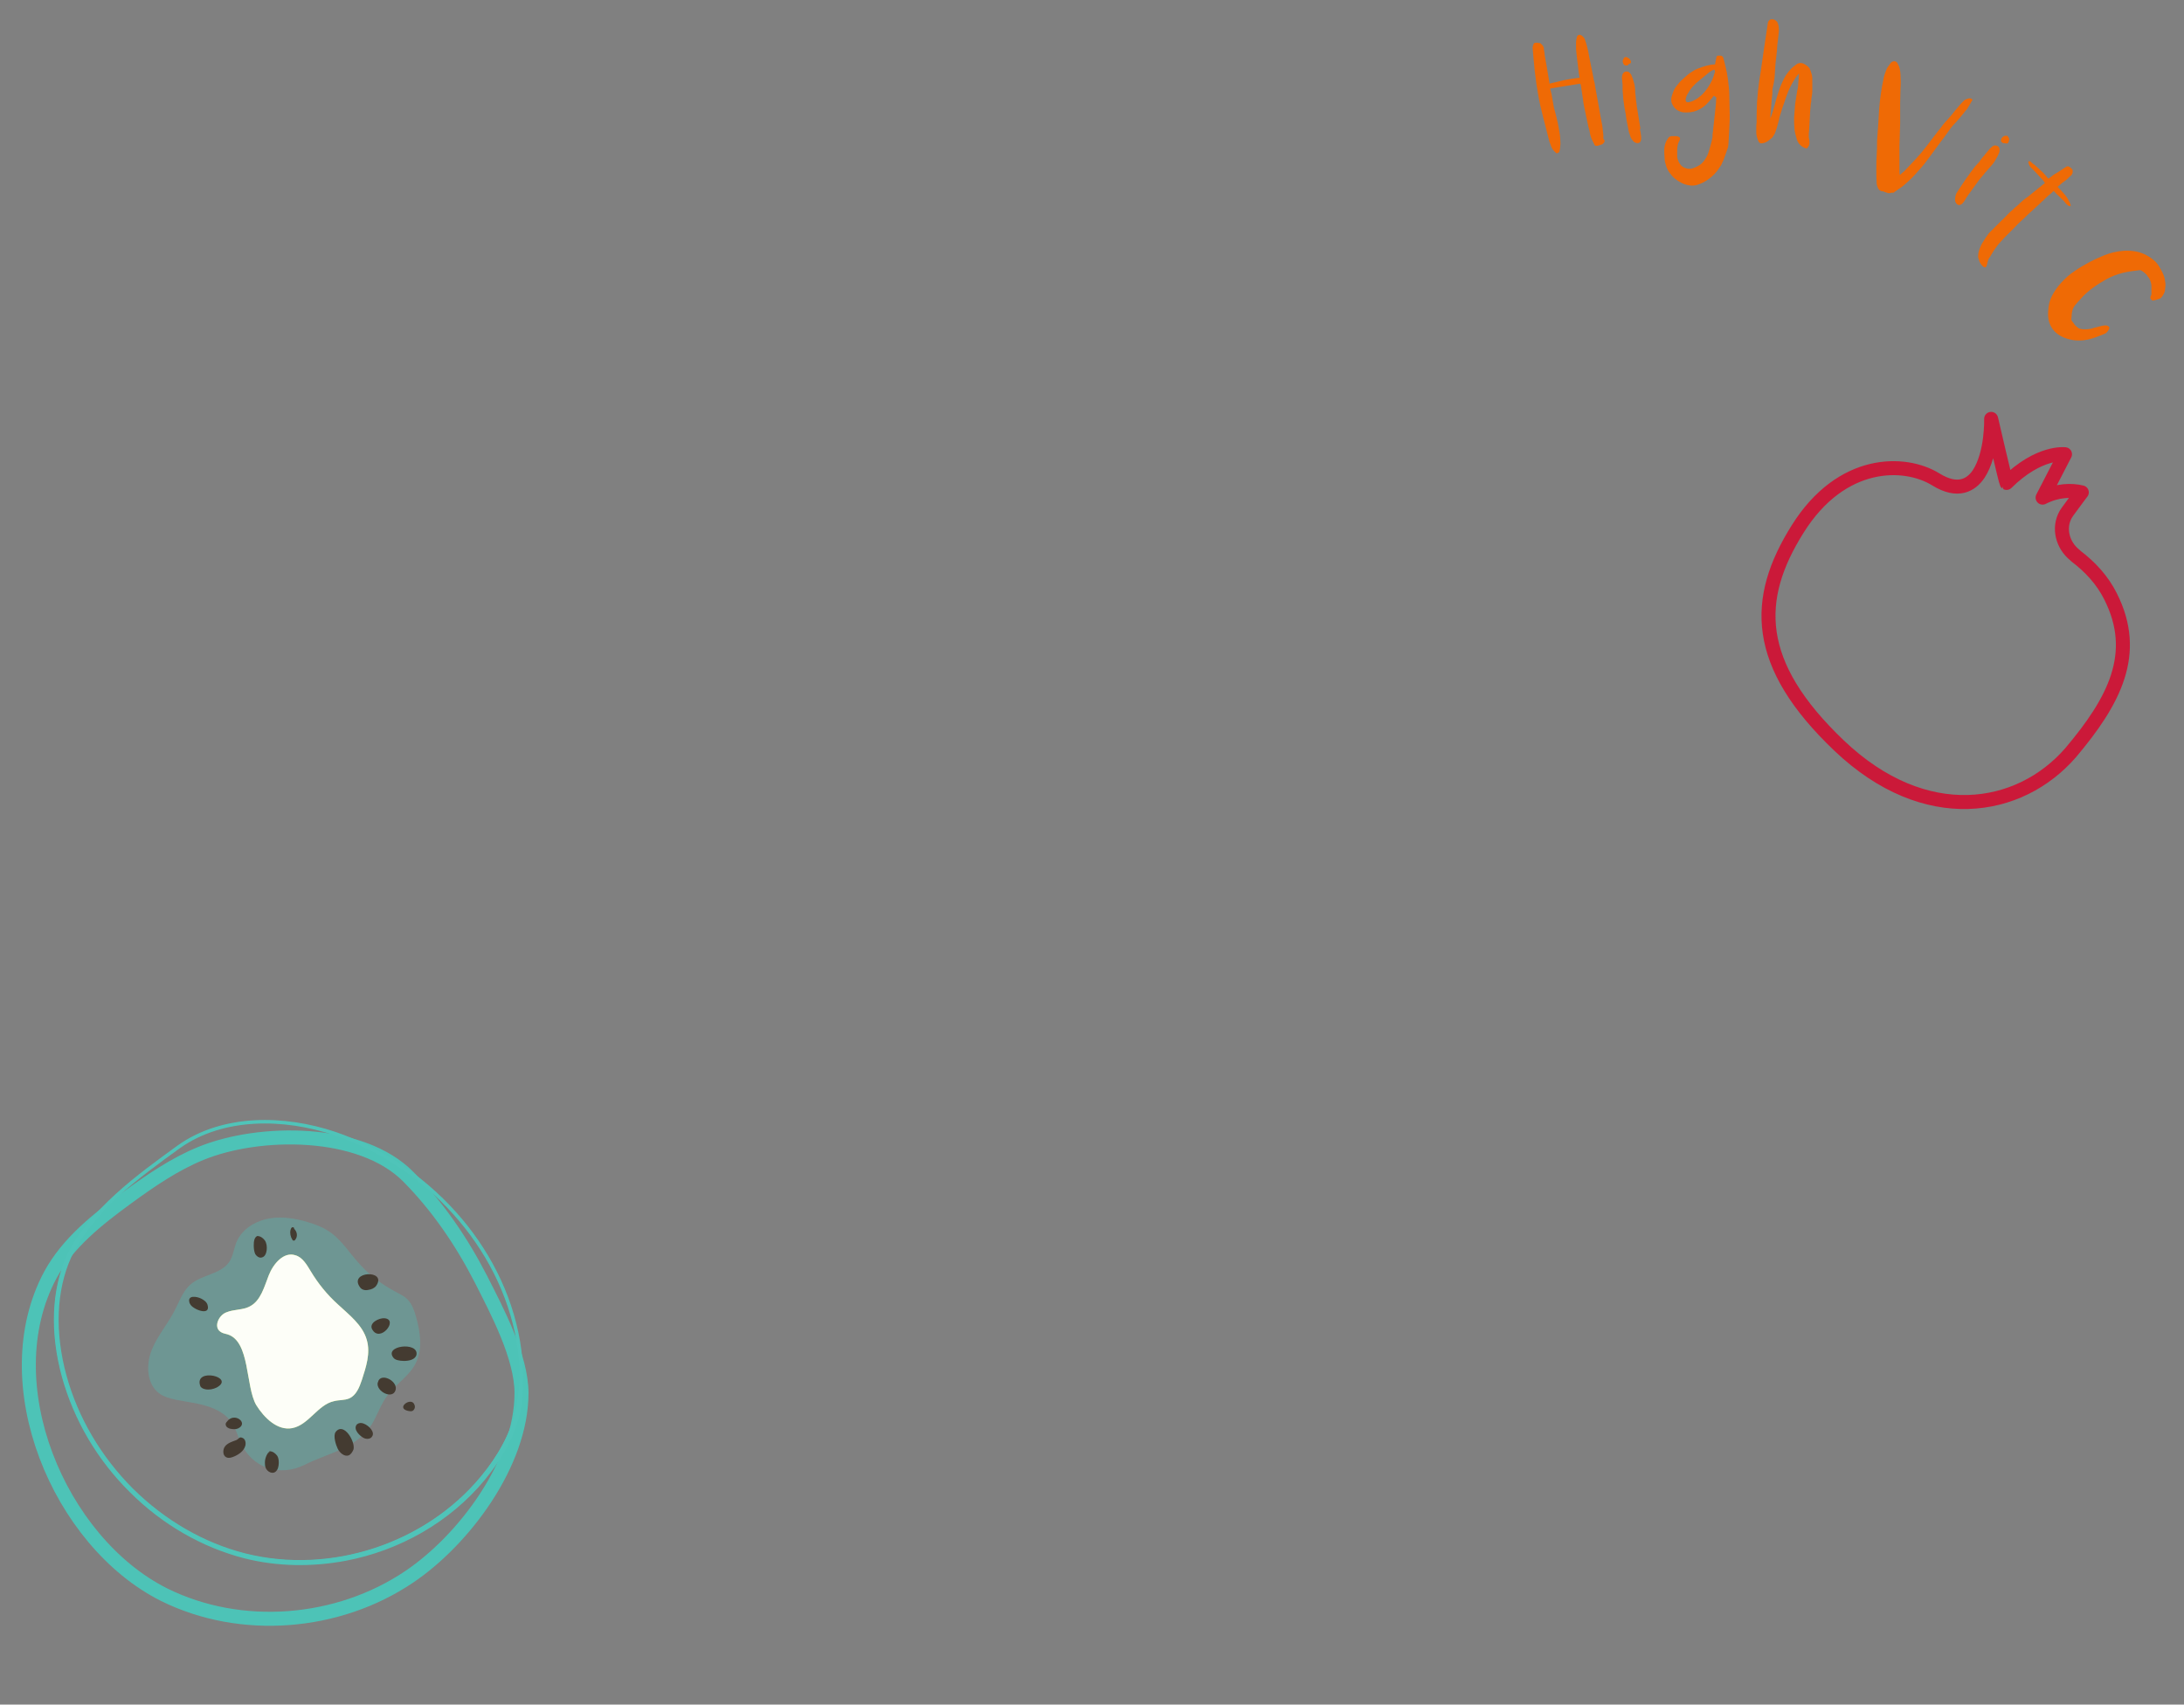 <?xml version="1.0" encoding="utf-8"?>
<!-- Generator: Adobe Illustrator 25.3.1, SVG Export Plug-In . SVG Version: 6.00 Build 0)  -->
<svg version="1.1" id="Layer_1" xmlns="http://www.w3.org/2000/svg" xmlns:xlink="http://www.w3.org/1999/xlink" x="0px" y="0px"
	 viewBox="0 0 624 487.1" style="enable-background:new 0 0 624 487.1;" xml:space="preserve">
<rect x="0" y="0" width="624" height="487.1" fill="#808080" stroke="none"/>
<style type="text/css">
	.st0{fill:none;stroke:#4DC3B7;stroke-width:4;stroke-miterlimit:10;}
	.st1{fill:none;stroke:#4FC4B9;stroke-miterlimit:10;}
	.st2{opacity:0.34;fill:#4FC4B9;}
	.st3{fill:#C3DC58;}
	.st4{fill:#443B31;}
	.st5{fill:#4FC4B9;}
	.st6{opacity:0.96;fill:#FFFFFF;}
	.st7{fill:none;stroke:#CB1939;stroke-width:4;stroke-linecap:round;stroke-linejoin:round;stroke-miterlimit:10;}
	.st8{fill:#EF6A05;}
</style>
<g>
	<path class="st0" d="M14.4,364.3c5-9.2,13.5-15.9,22-22.1c6.6-4.8,13.4-9.5,21-12.6c16.6-6.8,45.7-7.1,59.3,6.7
		c8.4,8.5,15.2,18.5,20.7,29.2c4.6,9.1,11.6,22.2,11.6,32.6c0,20.1-16.5,42-32.1,52.5c-20.3,13.7-48,16-70,5.1
		C16.8,440.6-2.2,395.2,14.4,364.3z"/>
	<g>
		<path class="st1" d="M19.7,359c-4.8,10.5-4.5,23-1.4,34.2c6.8,24.7,27.2,45.2,51.6,51.3s51.8-2.7,67.9-22.2
			c4.6-5.6,8.4-12.1,10.1-19.3c1.5-6.4,1.3-13.1,0.2-19.6c-4.7-27.6-26.5-50.7-52.5-59.5c-14.3-4.8-31.8-5.2-44.5,3.8
			C39.8,335.9,25.7,346,19.7,359z"/>
	</g>
	<path class="st2" d="M68.6,411.9c-0.7-1.7-1.2-3.5-2.2-5.1c-1.6-2.6-4.4-4.1-7.3-5c-2.9-0.9-5.8-1.2-8.8-1.8
		c-1.7-0.4-3.5-0.8-4.9-1.9c-3.5-2.7-3.7-8.1-2.1-12.2c1.6-4.1,4.6-7.5,6.6-11.4c1.4-2.7,2.4-5.7,4.7-7.6c3.3-2.7,8.5-2.8,10.9-6.3
		c1.1-1.6,1.3-3.7,2-5.5c1.4-3.5,4.8-5.8,8.4-6.7c3.6-0.9,7.4-0.4,10.9,0.5c2.9,0.8,5.8,1.8,8.2,3.7c2.8,2.2,4.8,5.3,7.2,8
		c2.9,3.4,6.5,6.2,10.4,8.3c1.4,0.8,2.9,1.4,4,2.6c1.2,1.3,1.8,3.1,2.3,4.9c1.2,4.3,1.9,9.1-0.1,13.1c-1.8,3.7-5.6,5.9-8,9.1
		c-1.9,2.5-2.9,5.6-4.5,8.3c-4.4,7.1-12.4,8.2-19.3,11.7C79.9,422.1,71.9,419.6,68.6,411.9z"/>
	<path class="st3" d="M65,381.3c-0.7-0.2-1.5-0.3-2.1-0.8c-1.9-1.4-0.4-4.7,1.8-5.5c2.2-0.9,4.7-0.6,6.7-1.7
		c3.1-1.6,4.1-5.6,5.4-8.9c1.3-3.3,4.3-6.8,7.6-5.7c2.1,0.6,3.3,2.8,4.4,4.6c2.1,3.5,4.7,6.7,7.7,9.4c3.2,3,7.1,5.9,8.3,10.2
		c1.1,3.8-0.2,7.7-1.4,11.4c-0.7,2.1-1.6,4.4-3.6,5.3c-1.4,0.6-2.9,0.4-4.4,0.8c-4.6,1-7.2,6.8-11.9,7.7c-4.2,0.8-8-2.9-10.3-6.6
		C70.1,396.1,71.5,383.3,65,381.3z"/>
	<path class="st4" d="M61.9,396.5c5.5-3-6.5-5.8-4.7-0.5c0.2,0.6,0.9,0.9,1.5,1C59.7,397.2,60.9,397,61.9,396.5z"/>
	<g>
		<path class="st4" d="M73.5,353.2C73.5,353.2,73.5,353.2,73.5,353.2c0.1,0,0.1-0.1,0.2-0.1L73.5,353.2z"/>
		<path class="st4" d="M73.5,353.2c-0.9,0.4-1,1.7-1,2.7c0,0.8,0.1,1.7,0.4,2.4c0.4,0.7,1.2,1.3,2,1c0.8-0.2,1.2-1.2,1.3-2.1
			c0.1-0.9,0-1.9-0.5-2.7C75.2,353.8,74.4,353.2,73.5,353.2z"/>
		<path class="st4" d="M84.1,351.2l-0.1,0c0.2-0.3-0.2-0.6-0.5-0.5c-0.3,0.1-0.4,0.5-0.5,0.8c-0.2,0.9,0,1.9,0.5,2.7
			c0.1,0.2,0.3,0.4,0.5,0.3c0.2,0,0.3-0.1,0.4-0.3C85.1,353.3,84.9,352,84.1,351.2z"/>
		<path class="st4" d="M105.2,368.6c0.9-0.1,1.8-0.5,2.3-1.2c3.2-4.7-8.1-4.2-4.6,0.5C103.4,368.6,104.4,368.8,105.2,368.6z"/>
		<path class="st4" d="M59.3,372.9c-0.2-0.8-1-1.4-1.8-1.8c-1.4-0.7-3.9-1-3.4,1c0,0.2,0.1,0.3,0.2,0.5
			C54.9,374.1,60.3,376.3,59.3,372.9z"/>
		<path class="st4" d="M69.3,410.9c-1-0.5-1,0.4-2,0.7c-1.1,0.4-2.3,0.8-3,1.7c-0.7,0.9-0.7,2.6,0.3,3.1c0.7,0.4,1.6,0.1,2.3-0.2
			c1.4-0.6,2.8-1.6,3.2-3.1C70.3,412.3,70.1,411.2,69.3,410.9z"/>
		<path class="st4" d="M64.5,407.2c0.1,0.6,0.8,1,1.4,1.1c0.7,0.1,1.4,0.2,2.1-0.1c3.2-1.5-1.1-4.9-3.2-1.9
			C64.6,406.5,64.4,406.8,64.5,407.2z"/>
		<path class="st4" d="M76.7,415.2c0.2-0.1,0.3-0.3,0.3-0.4C76.8,415.1,76.5,415.4,76.7,415.2z"/>
		<path class="st4" d="M76.9,414.6C76.8,414.4,76.7,414.3,76.9,414.6L76.9,414.6z"/>
		<path class="st4" d="M76.9,414.6C76.9,414.6,76.9,414.6,76.9,414.6C77,414.6,77,414.6,76.9,414.6
			C76.9,414.6,76.9,414.6,76.9,414.6z"/>
		<path class="st4" d="M77,414.7C77,414.7,77,414.8,77,414.7c0,0.2-0.1,0.4-0.3,0.5C76.5,415.4,76.8,415.1,77,414.7
			C77,414.7,77,414.7,77,414.7c-0.9,0.9-1.4,2.3-1.3,3.6c0,0.7,0.2,1.4,0.7,1.9c0.5,0.5,1.2,0.8,1.9,0.6c0.8-0.3,1.2-1.2,1.3-2.1
			c0.1-0.9,0.1-1.9-0.4-2.7C78.7,415.3,77.9,414.7,77,414.7z"/>
		<path class="st4" d="M95.9,409.2c-0.8,1.1,0.1,3.8,0.6,4.8c0.6,1.2,1.9,2.3,3.1,1.9c0.7-0.3,1.1-1,1.4-1.7
			C101.6,412,98.2,406.2,95.9,409.2z"/>
		<path class="st4" d="M103.9,406.8c-0.7-0.3-1.4-0.2-1.9,0.2c-1.3,1.4,0.9,3.5,2.1,4c0.8,0.3,1.8,0.2,2.2-0.5
			C107.2,409.3,105.5,407.4,103.9,406.8z"/>
		<path class="st4" d="M116.7,403.2c0.4,0.1,0.8,0.1,1.1,0c0.1,0,0.1-0.1,0.2-0.1c0.5-0.4,0.7-1.1,0.4-1.7
			C117.6,399,112.8,402.4,116.7,403.2z"/>
		<path class="st4" d="M108.2,394.4c-0.1,0.2-0.2,0.5-0.3,0.8c-0.4,2.4,4.2,4.8,5.1,2.1C113.8,394.9,109.5,392.4,108.2,394.4z"/>
		<path class="st4" d="M112.5,388.1c0.3,0.3,0.7,0.5,1.2,0.6c0.4,0.1,1,0.2,1.7,0.2c1.5,0,3.3-0.4,3.6-1.8
			C119.6,383.3,109.4,384.5,112.5,388.1z"/>
		<path class="st4" d="M106.3,379.8C106.3,379.8,106.4,379.9,106.3,379.8c2.2,4.2,7.8-2.8,3.5-3.1
			C108.3,376.6,105.4,378,106.3,379.8z"/>
	</g>
	<path class="st5" d="M149.4,396.6c-0.1-0.4-0.3-4.6-0.5-5c-0.2,2-1.1,9.5-1.5,11.3c-1.5,6.5-4.9,12.9-10,19
		c-15.9,19.2-42.9,28.1-67.3,22c-11.8-3-22.9-9.4-32.1-18.5c-9.1-9.1-15.7-20.3-19-32.3c-3.4-12.4-2.9-24.4,1.3-33.7
		c2-4.4,5-8.5,8.5-12.3c0,0-0.1,0.1-0.1,0.1c0,0,2.3-3.3,2.3-3.3c-1.6,1.5-3.3,1.6-7.3,7.5c-0.2,0.2-0.4,0.4-0.6,0.6
		c-1.5,2.2-2.9,4.5-4,6.8c-4.4,9.6-4.9,22-1.4,34.7c3.4,12.3,10.1,23.7,19.4,32.9c9.3,9.3,20.7,15.8,32.7,18.9
		c9.5,2.4,19.4,2.5,29,0.7c15.3-2.9,29.7-11,39.7-23.1c5.2-6.3,8.7-12.9,10.2-19.6c0.2-0.7,0.3-1.5,0.5-2.3
		C149,400.1,149.6,397.4,149.4,396.6z"/>
	<path class="st6" d="M65,381.3c-0.7-0.2-1.5-0.3-2.1-0.8c-1.9-1.4-0.4-4.7,1.8-5.5c2.2-0.9,4.7-0.6,6.7-1.7
		c3.1-1.6,4.1-5.6,5.4-8.9c1.3-3.3,4.3-6.8,7.6-5.7c2.1,0.6,3.3,2.8,4.4,4.6c2.1,3.5,4.7,6.7,7.7,9.4c3.2,3,7.1,5.9,8.3,10.2
		c1.1,3.8-0.2,7.7-1.4,11.4c-0.7,2.1-1.6,4.4-3.6,5.3c-1.4,0.6-2.9,0.4-4.4,0.8c-4.6,1-7.2,6.8-11.9,7.7c-4.2,0.8-8-2.9-10.3-6.6
		C70.1,396.1,71.5,383.3,65,381.3z"/>
	<path class="st7" d="M603,170.4c-2.3-4.6-5.8-8.4-9.9-11.5c-0.1-0.1-0.2-0.2-0.3-0.3c-3.5-2.8-4.8-7.7-2.6-11.6
		c0.2-0.3,0.4-0.6,0.6-0.9c2.1-2.9,4-5.4,4-5.4c-2.9-0.7-6.9-0.7-11.2,1.5l6.4-12.4c0,0-7.4-1-16.7,8.2c-0.2-0.1-4.4-18.3-4.4-18.3
		s0.3,9.9-3.6,15.8c-2.1,3.1-5.9,5.4-12.2,1.5c-8.9-5.5-27-5.8-39.5,14.2c-12.5,19.9-12.7,38.5,11.9,61.9
		c24.6,23.4,51.5,18.8,66.1,2C604,200.4,611.3,186.8,603,170.4z"/>
	<g>
		<path class="st8" d="M542.8,50c0.3-0.2,0.5-0.4,0.7-0.6c0.2-0.2,0.4-0.3,0.6-0.5c1.1-1.2,2.2-2.3,3.3-3.5c1.1-1.2,2.1-2.4,3.1-3.7
			c0.5-0.7,1.1-1.4,1.6-2.1c0.5-0.7,1.1-1.4,1.6-2.1c0.5-0.6,1-1.2,1.4-1.8c0.5-0.6,1-1.2,1.5-1.7c0.7-0.8,1.4-1.6,2-2.4
			c0.7-0.8,1.3-1.6,2-2.3c0.2-0.2,0.5-0.5,0.7-0.7c0.3-0.2,0.6-0.3,0.9-0.4c0.2-0.1,0.5-0.1,0.7-0.1c0.2,0,0.4,0.1,0.7,0.4
			c-0.1,0.1-0.1,0.2-0.2,0.3c0,0.1-0.1,0.2-0.1,0.2l-0.7,1.2c-0.1,0.2-0.2,0.3-0.3,0.5c-0.1,0.2-0.2,0.3-0.3,0.5
			c-0.4,0.4-0.7,0.8-1,1.2s-0.7,0.8-1,1.2c-0.2,0.3-0.5,0.5-0.7,0.8c-0.2,0.3-0.5,0.6-0.7,0.8c-0.8,0.8-1.5,1.7-2.1,2.6
			c-0.6,0.9-1.3,1.8-2,2.7c-1,1.4-2,2.7-3,4.1c-1,1.4-2,2.7-3.2,4c-0.7,0.8-1.4,1.6-2.1,2.3c-0.7,0.7-1.5,1.4-2.3,2.1
			c-0.5,0.4-0.9,0.7-1.4,1c-0.5,0.3-0.9,0.7-1.4,1c0,0-0.1,0-0.1,0.1c0,0,0,0-0.1,0c-0.2-0.1-0.4,0-0.6,0c-0.2,0.1-0.4,0.1-0.5,0.1
			c-0.2,0-0.4,0-0.6-0.1c-0.2-0.1-0.4-0.1-0.6-0.2c-0.1,0-0.2,0-0.2-0.1c-0.1,0-0.2-0.1-0.3-0.1c-0.7,0-1.2-0.3-1.5-0.9
			c-0.2-0.5-0.4-1-0.4-1.4c-0.1-1.4-0.1-2.8-0.1-4.1c0-1.4,0-2.7,0.1-4s0.1-2.6,0.1-4c0.1-0.9,0.1-1.9,0.2-2.8
			c0.1-0.9,0.1-1.8,0.2-2.8c0-0.6,0.1-1.2,0.1-1.8c0-0.6,0.1-1.1,0.1-1.7c0.1-1.5,0.3-3,0.5-4.5c0.2-1.5,0.5-3,0.8-4.4
			c0.1-0.5,0.2-0.9,0.4-1.4c0.2-0.5,0.3-0.9,0.5-1.3c0.1-0.2,0.2-0.3,0.3-0.5c0.1-0.1,0.2-0.3,0.3-0.4c0.1-0.1,0.2-0.2,0.2-0.3
			c0.1-0.1,0.1-0.2,0.2-0.3c0.3-0.4,0.7-0.6,1.1-0.6c0.4,0,0.8,0.2,1,0.7c0.3,0.5,0.5,1,0.6,1.5c0.1,0.5,0.2,1.1,0.2,1.6
			c0.1,1.4,0.1,2.8,0,4.1c0,1.3-0.1,2.7-0.1,4.1c0,1,0,1.9,0,2.9c0,1,0,1.9,0,2.9c0,1.1-0.1,2.2-0.1,3.3c0,1.1-0.1,2.2-0.1,3.3
			c0,1.2,0,2.4,0,3.6c0,1.2,0,2.4,0,3.6c0,0.1,0,0.1,0,0.2C542.8,49.8,542.8,49.9,542.8,50z"/>
		<path class="st8" d="M562,56.2c-0.2,0.3-0.4,0.7-0.6,1c-0.2,0.3-0.3,0.5-0.5,0.7c-0.2,0.2-0.3,0.4-0.4,0.4
			c-0.3,0.2-0.5,0.3-0.7,0.3c-0.2,0-0.5-0.1-0.7-0.3c-0.3-0.3-0.5-0.7-0.5-1.1c0-0.4,0-0.8,0.1-1.1c0.1-0.3,0.1-0.5,0.2-0.7
			c0.1-0.2,0.2-0.4,0.3-0.5c0.1-0.2,0.2-0.3,0.3-0.5c0.5-0.7,0.9-1.4,1.4-2.1c0.5-0.7,0.9-1.4,1.4-2c0.4-0.6,0.8-1.2,1.3-1.8
			c0.4-0.6,0.9-1.2,1.4-1.7c0.3-0.3,0.6-0.6,0.8-1c0.3-0.3,0.5-0.7,0.8-1c0.2-0.2,0.4-0.4,0.5-0.6c0.2-0.2,0.3-0.4,0.5-0.6
			c0.2-0.2,0.3-0.4,0.5-0.6c0.2-0.2,0.3-0.4,0.5-0.6c0.2-0.2,0.5-0.4,0.7-0.6c0.3-0.2,0.7-0.3,1.1-0.2c0.4,0.1,0.7,0.3,0.8,0.7
			c0.1,0.1,0.1,0.3,0.1,0.4c0,0.1,0,0.3,0,0.4c0,0.3-0.1,0.5-0.2,0.7s-0.2,0.5-0.3,0.7c-0.3,0.5-0.6,1.1-0.9,1.6
			c-0.3,0.5-0.7,1-1.1,1.4c-0.3,0.3-0.5,0.6-0.8,0.9c-0.2,0.3-0.5,0.6-0.8,0.9l0,0c-0.3,0.4-0.6,0.8-0.9,1.1
			c-0.3,0.4-0.6,0.7-0.9,1.1l-2.9,4c-0.1,0.1-0.2,0.3-0.3,0.4C562.3,55.9,562.2,56,562,56.2z M572.4,40.9c-0.1,0-0.2-0.1-0.3-0.1
			c-0.1-0.1-0.2-0.2-0.3-0.3c-0.1-0.1-0.1-0.2-0.1-0.4c0-0.2,0.1-0.4,0.2-0.6c0.1-0.2,0.3-0.4,0.5-0.5c0.2-0.1,0.3-0.2,0.5-0.2
			c0.2,0,0.4,0,0.6,0c0.1,0,0.1,0.1,0.2,0.2c0.1,0.2,0.2,0.3,0.3,0.5c0.1,0.2,0.1,0.4,0,0.7c-0.1,0.3-0.2,0.6-0.3,0.7
			c-0.1,0.1-0.2,0.1-0.3,0.1c-0.1,0-0.2,0-0.3,0c-0.1,0-0.3-0.1-0.4-0.1C572.7,41,572.6,40.9,572.4,40.9z"/>
		<path class="st8" d="M584.2,52.2c0-0.1-0.1-0.2-0.2-0.3c-0.1-0.1-0.1-0.2-0.2-0.3l-2.4-2.6c-0.2-0.2-0.4-0.4-0.6-0.6
			c-0.2-0.2-0.4-0.4-0.6-0.6c-0.1-0.1-0.2-0.2-0.3-0.4c-0.1-0.1-0.1-0.3-0.2-0.4c0-0.1-0.1-0.3-0.1-0.4c0-0.1-0.1-0.3-0.1-0.4
			c0.3-0.2,0.6-0.2,0.8,0.1c0.3,0.3,0.6,0.6,1,0.8c0.3,0.3,0.6,0.6,0.9,0.8c0.5,0.5,1,0.9,1.5,1.4c0.5,0.5,0.9,1,1.3,1.5
			c0,0,0.1,0.1,0.1,0.1c0.1,0.1,0.1,0.1,0.2,0.1c0.2-0.1,0.4-0.3,0.6-0.4c0.2-0.1,0.4-0.3,0.5-0.4c0.4-0.3,0.7-0.5,1.1-0.7
			c0.3-0.2,0.7-0.4,1.1-0.7c0.2-0.1,0.4-0.3,0.6-0.4c0.2-0.1,0.4-0.3,0.6-0.4l0.2-0.1c0.4-0.4,0.9-0.5,1.3-0.2
			c0.2,0.1,0.4,0.3,0.6,0.5c0.2,0.2,0.3,0.4,0.3,0.7c0,0.2,0,0.5-0.1,0.7c-0.1,0.2-0.2,0.4-0.4,0.6c-0.2,0.1-0.4,0.3-0.5,0.4
			c-0.2,0.2-0.3,0.3-0.5,0.5c-0.3,0.3-0.7,0.6-1,0.8c-0.3,0.2-0.7,0.5-1,0.8l-0.8,0.7c0.1,0.1,0.3,0.3,0.4,0.4
			c0.1,0.1,0.2,0.3,0.4,0.4c0.5,0.5,0.9,1.1,1.4,1.6c0.4,0.5,0.8,1.1,1.1,1.8c0.1,0.1,0.2,0.3,0.2,0.4c0.1,0.2,0.1,0.3,0.2,0.5
			c0,0.1,0,0.1,0,0.2c0,0.1,0,0.1,0,0.2c-0.2,0-0.4,0-0.6-0.1c-0.1-0.1-0.3-0.2-0.4-0.3c-0.3-0.3-0.5-0.5-0.7-0.8
			c-0.2-0.3-0.5-0.5-0.7-0.7c-0.4-0.4-0.7-0.7-1.1-1.1c-0.4-0.3-0.7-0.7-1.1-1.1c0,0-0.1-0.1-0.1-0.1c0,0-0.1-0.1-0.2-0.1
			c-0.1,0.1-0.2,0.2-0.4,0.4c-0.2,0.2-0.4,0.4-0.7,0.6c-0.3,0.2-0.6,0.5-0.9,0.8c-0.3,0.3-0.6,0.5-0.8,0.8c-0.3,0.2-0.5,0.4-0.7,0.6
			c-0.2,0.2-0.3,0.3-0.4,0.4l-2.4,2.2c-0.3,0.3-0.7,0.6-1.2,1.1c-0.5,0.5-1.1,1.1-1.8,1.7c-0.7,0.6-1.3,1.3-2,2s-1.4,1.4-2,2
			c-0.6,0.6-1.2,1.2-1.7,1.8c-0.5,0.5-0.9,1-1.1,1.3c-0.3,0.5-0.7,0.9-1,1.4c-0.3,0.5-0.6,1-0.9,1.5c0,0.1-0.1,0.2-0.2,0.3
			c-0.1,0.1-0.1,0.2-0.2,0.3c-0.1,0.1-0.1,0.2-0.2,0.4c-0.1,0.1-0.1,0.2-0.1,0.4c-0.1,0.2-0.2,0.5-0.2,0.7c-0.1,0.2-0.1,0.5-0.2,0.7
			c-0.1,0.2-0.2,0.3-0.3,0.4c-0.1,0-0.3,0-0.5-0.1c-0.3-0.2-0.6-0.5-0.8-0.8c-0.2-0.3-0.4-0.6-0.5-1c-0.2-0.5-0.4-1-0.3-1.5
			c0-0.5,0.1-1,0.3-1.6c0.3-0.8,0.6-1.6,1.1-2.3c0.4-0.7,0.9-1.4,1.4-2.1c0.1-0.2,0.4-0.5,0.8-0.9c0.4-0.4,0.9-0.9,1.4-1.4
			c0.5-0.5,1.1-1.1,1.7-1.7c0.6-0.6,1.2-1.1,1.7-1.7c0.5-0.5,1-1,1.5-1.4c0.4-0.4,0.7-0.7,0.9-0.8c0.5-0.4,0.9-0.8,1.3-1.2
			c0.4-0.4,0.9-0.8,1.3-1.1c0.1-0.1,0.4-0.3,0.7-0.5c0.3-0.2,0.6-0.5,1-0.8c0.4-0.3,0.7-0.6,1.1-0.9c0.4-0.3,0.8-0.6,1.1-0.9
			c0.4-0.3,0.7-0.5,1-0.8c0.3-0.2,0.5-0.4,0.7-0.5L584.2,52.2z"/>
		<path class="st8" d="M615,85.9c-0.2-0.2-0.3-0.3-0.4-0.4c-0.1-0.1-0.2-0.2-0.2-0.3c0-0.1,0-0.2,0-0.3c0-0.1,0.1-0.3,0.2-0.5
			c0-0.1,0.1-0.2,0.1-0.3c0-0.7,0-1.5,0-2.2c0-0.7-0.2-1.4-0.5-2.1c-0.1-0.2-0.2-0.4-0.4-0.6c-0.2-0.2-0.3-0.4-0.4-0.6
			c-0.1-0.1-0.2-0.2-0.4-0.4c-0.2-0.2-0.4-0.3-0.6-0.5c-0.2-0.1-0.4-0.3-0.6-0.4c-0.2-0.1-0.3-0.1-0.5-0.1c-1.7,0.2-3.3,0.4-4.9,0.8
			c-1.6,0.4-3.1,1-4.6,1.8c-1.4,0.8-2.7,1.6-3.9,2.5c-1.2,0.9-2.4,1.9-3.4,3.1c-0.6,0.6-1.1,1.2-1.6,1.8c-0.5,0.6-0.8,1.3-0.9,2.1
			c-0.1,0.4-0.1,0.7-0.1,1c0,0.3-0.1,0.6-0.1,1c0,0.1,0.1,0.3,0.3,0.6c0.2,0.2,0.4,0.5,0.6,0.8c0.2,0.3,0.4,0.5,0.7,0.7
			c0.2,0.2,0.4,0.3,0.5,0.4c0.5,0.2,1,0.3,1.6,0.3c0.5,0,1.1,0,1.6-0.1c0.4-0.1,0.7-0.1,1.1-0.3c0.4-0.1,0.8-0.2,1.2-0.3
			c0.4-0.1,0.8-0.2,1.2-0.3c0.4-0.1,0.8-0.1,1.3-0.1c0.3,0.1,0.5,0.2,0.7,0.4c0.1,0.2,0.1,0.5-0.1,0.8c-0.1,0.2-0.3,0.5-0.5,0.7
			c-0.2,0.2-0.4,0.4-0.7,0.5c-0.8,0.3-1.5,0.6-2.3,0.9c-0.8,0.3-1.5,0.5-2.3,0.7c-0.9,0.2-1.8,0.3-2.7,0.3c-0.9,0-1.8-0.1-2.6-0.3
			c-2.1-0.5-3.7-1.4-4.8-2.8c-1.1-1.4-1.6-3.2-1.4-5.4c0.1-1.6,0.4-3,1.1-4.3c0.7-1.3,1.5-2.5,2.6-3.7c1.2-1.3,2.4-2.4,3.8-3.3
			c1.4-1,2.8-1.8,4.3-2.6c1.1-0.6,2.2-1.1,3.4-1.6c1.1-0.5,2.3-0.9,3.5-1.2c2.1-0.5,4.1-0.6,6-0.3c1.9,0.3,3.7,1.1,5.4,2.5
			c0.4,0.3,0.7,0.6,1,1c0.3,0.4,0.6,0.8,0.8,1.2c0.4,0.7,0.8,1.4,1.1,2.2c0.3,0.8,0.4,1.6,0.5,2.4c0,0.5,0,0.9-0.1,1.4
			c0,0.5-0.1,0.9-0.3,1.3c-0.3,0.6-0.6,1.1-1.1,1.5C616.3,85.6,615.7,85.8,615,85.9z"/>
	</g>
</g>
<g>
	<path class="st8" d="M458.3,40.7c-0.2,0.3-0.4,0.5-0.7,0.6c-0.3,0.1-0.6,0.2-0.9,0.3c-0.3,0.1-0.7,0.1-1,0
		c-0.1-0.1-0.1-0.3-0.2-0.4c-0.1-0.1-0.1-0.2-0.2-0.4c-0.3-0.5-0.5-1-0.7-1.5c-0.2-0.5-0.3-1.1-0.4-1.6c0-0.3-0.1-0.5-0.2-0.8
		s-0.1-0.6-0.2-0.8c-0.1-0.5-0.2-0.9-0.3-1.4s-0.2-0.9-0.3-1.4c-0.2-0.8-0.3-1.6-0.5-2.4c-0.2-0.8-0.3-1.6-0.4-2.4
		c-0.1-0.7-0.2-1.4-0.3-2c-0.1-0.7-0.2-1.3-0.3-2c0-0.1,0-0.2-0.1-0.3c0-0.1,0-0.2-0.1-0.3l-8.6,1.4c0.1,0.3,0.1,0.6,0.2,0.8
		c0.1,0.3,0.1,0.6,0.2,0.8c0.1,0.5,0.2,1.1,0.3,1.7s0.2,1.1,0.3,1.7c0.1,0.5,0.2,1.1,0.4,1.6c0.1,0.5,0.3,1.1,0.4,1.6
		c0.3,1.1,0.5,2.2,0.7,3.3c0.2,1.1,0.4,2.2,0.4,3.3c0,0.5,0.1,1,0,1.5c0,0.5-0.1,1-0.2,1.5c-0.1,0.2-0.1,0.4-0.3,0.5
		c-0.1,0.1-0.3,0.2-0.5,0.2c-0.1,0-0.2,0-0.2-0.1c-0.1-0.1-0.2-0.1-0.2-0.2c-0.5-0.4-0.8-0.8-1.1-1.4c-0.2-0.5-0.4-1-0.6-1.6
		c-0.3-1.2-0.6-2.3-0.9-3.5c-0.3-1.1-0.6-2.3-0.9-3.5c-0.6-2.3-1.1-4.5-1.5-6.9c-0.1-0.4-0.1-0.8-0.2-1.2c-0.1-0.4-0.1-0.8-0.2-1.2
		c-0.2-1.3-0.3-2.6-0.5-3.9c-0.1-0.7-0.1-1.4-0.2-2.1c-0.1-0.7-0.1-1.4-0.2-2.1c0-0.4-0.1-0.8-0.1-1.2c0-0.4-0.1-0.8-0.1-1.2
		c0-0.2,0-0.4,0.1-0.6c0.1-0.2,0.1-0.4,0.2-0.6c0-0.1,0.1-0.1,0.1-0.1c0,0,0.1-0.1,0.1-0.1c0.2,0,0.4-0.1,0.6-0.1
		c0.2,0,0.4,0,0.6,0.1c0,0,0.1,0,0.1,0c0.1,0,0.1,0,0.2,0c0.1,0,0.3,0.1,0.4,0.2c0.1,0.1,0.2,0.3,0.4,0.4c0.1,0.2,0.2,0.3,0.3,0.5
		c0.1,0.2,0.1,0.3,0.1,0.5c0,0.3,0.1,0.5,0.1,0.8c0.1,0.2,0.1,0.5,0.1,0.8c0.1,0.6,0.2,1.1,0.3,1.7c0.1,0.6,0.2,1.1,0.3,1.7
		c0.1,0.8,0.3,1.6,0.4,2.4c0.1,0.8,0.3,1.6,0.4,2.4c0,0,0,0.1,0,0.1c0,0,0,0.1,0,0.1c0.7-0.2,1.4-0.3,2.1-0.5
		c0.7-0.2,1.4-0.3,2.1-0.5c0.7-0.1,1.4-0.3,2.2-0.4c0.7-0.1,1.5-0.2,2.2-0.3c0-0.2,0-0.4-0.1-0.6c0-0.2,0-0.4-0.1-0.6
		c-0.1-0.9-0.2-1.7-0.3-2.5c-0.1-0.8-0.2-1.7-0.3-2.5c-0.1-0.7-0.1-1.3-0.2-2c0-0.6,0-1.3,0-2c0-0.3,0.1-0.6,0.1-0.8
		c0.1-0.3,0.1-0.6,0.2-0.8c0.1-0.2,0.2-0.3,0.4-0.4c0.2-0.1,0.4-0.1,0.6,0c0.3,0.1,0.5,0.3,0.7,0.5c0.2,0.2,0.4,0.4,0.5,0.7
		c0.3,0.8,0.5,1.5,0.7,2.3c0.2,0.8,0.4,1.6,0.5,2.4c0.1,0.5,0.2,1,0.3,1.5c0.1,0.5,0.2,1,0.3,1.5c0.1,0.5,0.2,1,0.3,1.5
		s0.2,1,0.3,1.5c0.1,0.6,0.2,1.2,0.4,1.8c0.1,0.6,0.2,1.2,0.3,1.8c0.1,0.7,0.3,1.4,0.4,2.2c0.1,0.7,0.3,1.4,0.4,2.2
		c0.1,0.5,0.2,1.1,0.3,1.7c0.1,0.6,0.2,1.1,0.3,1.7c0.2,0.9,0.3,1.8,0.5,2.6c0.1,0.9,0.2,1.8,0.3,2.7c0,0.4,0,0.7,0,1.1
		C458.6,40.1,458.5,40.4,458.3,40.7z"/>
	<path class="st8" d="M465.1,18.6c-0.1,0.1-0.2,0.1-0.3,0.1c-0.1,0-0.3,0-0.4,0c-0.1,0-0.2-0.1-0.4-0.2c-0.1-0.1-0.2-0.3-0.3-0.6
		s-0.1-0.5,0-0.7c0.1-0.2,0.1-0.4,0.2-0.5c0.1-0.2,0.3-0.3,0.4-0.4c0,0,0.2,0,0.3,0c0.2,0,0.4,0.1,0.5,0.2c0.2,0.1,0.4,0.2,0.6,0.5
		c0.2,0.3,0.3,0.5,0.3,0.7c0,0.1,0,0.2-0.1,0.3c-0.1,0.1-0.2,0.2-0.3,0.2c-0.1,0.1-0.2,0.1-0.4,0.2
		C465.4,18.5,465.2,18.6,465.1,18.6z M468.6,37.2c0.1,0.4,0.2,0.8,0.2,1.2c0.1,0.3,0.1,0.6,0.1,0.9c0,0.3,0,0.5,0,0.6
		c-0.1,0.3-0.2,0.6-0.3,0.7c-0.2,0.2-0.4,0.3-0.7,0.3c-0.5,0-0.8-0.2-1.1-0.4c-0.3-0.3-0.5-0.6-0.7-0.9c-0.1-0.2-0.3-0.5-0.3-0.7
		c-0.1-0.2-0.1-0.4-0.2-0.6c-0.1-0.2-0.1-0.4-0.2-0.6c-0.2-0.8-0.3-1.7-0.5-2.5c-0.2-0.8-0.3-1.7-0.4-2.5c-0.1-0.7-0.3-1.5-0.4-2.2
		c-0.1-0.7-0.2-1.5-0.3-2.2c0-0.4-0.1-0.9-0.1-1.3c0-0.4-0.1-0.9-0.1-1.3c0-0.3,0-0.5,0-0.8c0-0.3,0-0.5,0-0.8
		c0-0.3-0.1-0.5-0.1-0.8c0-0.3,0-0.5-0.1-0.8c0-0.3,0-0.6,0.1-1c0.1-0.4,0.3-0.7,0.6-0.9c0.3-0.2,0.7-0.2,1.1-0.1
		c0.1,0.1,0.2,0.1,0.3,0.2c0.1,0.1,0.2,0.2,0.3,0.3c0.2,0.2,0.3,0.4,0.4,0.7s0.2,0.5,0.3,0.7c0.2,0.6,0.3,1.2,0.5,1.8
		c0.1,0.6,0.2,1.2,0.2,1.8c0,0.4,0,0.8,0.1,1.2c0,0.4,0.1,0.8,0.1,1.2l0,0c0.1,0.5,0.1,0.9,0.2,1.4c0,0.5,0.1,0.9,0.2,1.4l0.8,5
		c0,0.2,0.1,0.3,0.1,0.5C468.5,36.8,468.5,37,468.6,37.2z"/>
	<path class="st8" d="M489.7,27.3c-0.1,0.2-0.3,0.4-0.4,0.5c-0.1,0.2-0.3,0.4-0.4,0.5c-0.6,0.7-1.2,1.4-1.8,1.9
		c-0.7,0.6-1.4,1-2.3,1.4c-1.2,0.5-2.5,0.6-3.9,0.5c-0.7-0.1-1.3-0.4-1.8-0.7c-0.5-0.4-0.9-0.8-1.2-1.4c-0.3-0.5-0.4-1-0.4-1.5
		c0-0.5,0.1-1,0.3-1.5c0.3-0.9,0.6-1.7,1.2-2.4c0.5-0.7,1.1-1.4,1.8-2c0.7-0.6,1.3-1.2,2-1.7c0.7-0.5,1.5-1,2.3-1.3
		c0.8-0.3,1.6-0.6,2.4-0.8c0.8-0.2,1.6-0.4,2.5-0.4c0-0.2,0.1-0.4,0.1-0.5c0-0.2,0-0.3,0.1-0.5c0-0.2,0.1-0.3,0.1-0.5
		c0-0.2,0.1-0.3,0.1-0.5c0-0.2,0.1-0.3,0.2-0.4c0.1-0.1,0.2-0.1,0.4-0.1c0.2,0,0.4,0,0.6,0c0.2,0,0.4,0.1,0.6,0.3
		c0,0,0.1,0.1,0.1,0.2c0,0.1,0.1,0.1,0.1,0.2c0.1,0.4,0.2,0.8,0.3,1.2c0.1,0.4,0.2,0.8,0.3,1.2c0.1,0.6,0.3,1.2,0.4,1.8
		c0.1,0.6,0.2,1.2,0.3,1.9c0.2,1.6,0.4,3.3,0.4,5c0,1.7,0.1,3.3,0.1,5c0,1.2,0,2.5-0.1,3.7s-0.1,2.5-0.2,3.7c0,0.6-0.1,1.1-0.1,1.4
		c0,0.3-0.1,0.7-0.2,0.9c-0.1,0.3-0.2,0.6-0.3,0.9c-0.1,0.3-0.3,0.8-0.5,1.4c-0.2,0.6-0.4,1.2-0.7,1.7c-0.2,0.6-0.5,1.1-0.9,1.6
		c-0.8,1.3-1.9,2.4-3.2,3.3c-0.4,0.3-0.8,0.5-1.3,0.8c-0.4,0.2-0.9,0.4-1.4,0.6c-0.8,0.3-1.6,0.4-2.4,0.3c-0.8-0.1-1.6-0.3-2.4-0.7
		c-0.8-0.4-1.4-0.8-2-1.3c-0.6-0.5-1.1-1.1-1.6-1.8c-0.4-0.6-0.7-1.2-0.9-1.9c-0.2-0.6-0.4-1.3-0.4-2.1c-0.1-0.9-0.1-1.7-0.1-2.6
		c0.1-1.2,0.4-2.2,1.1-3.1c0.1-0.2,0.3-0.4,0.6-0.5c0.2-0.1,0.5-0.1,0.8-0.1c0.1,0,0.2,0,0.3,0c0.1,0,0.2,0,0.3,0c0.1,0,0.2,0,0.4,0
		c0.1,0,0.3,0.1,0.4,0.1c0.1,0.1,0.3,0.1,0.4,0.2c0.1,0.1,0.2,0.2,0.2,0.3c0,0.1,0,0.2,0,0.3c0,0.1-0.1,0.2-0.1,0.3
		c-0.3,0.5-0.5,1-0.6,1.6c-0.1,0.5-0.1,1.1-0.1,1.7c0,0.3,0,0.6,0,1c0,0.3,0,0.7,0.1,1c0.2,0.6,0.4,1.1,0.8,1.6
		c0.4,0.6,1,0.9,1.7,1.1c0.7,0.2,1.4,0.2,2.1-0.1c0.8-0.3,1.6-0.7,2.2-1.2c0.6-0.6,1.1-1.2,1.5-2c0.4-0.7,0.6-1.4,0.8-2.1
		c0.2-0.7,0.4-1.4,0.6-2.2c0.1-0.4,0.2-0.7,0.2-0.9c0-0.2,0.1-0.3,0.1-0.5c0-0.1,0-0.3,0-0.5c0-0.2,0-0.5,0.1-0.9
		c0.1-1.2,0.3-2.5,0.4-3.7c0.1-1.2,0.3-2.5,0.4-3.7c0-0.4,0.1-0.8,0.1-1.2c0-0.4,0-0.8,0.1-1.2C489.8,27.4,489.7,27.4,489.7,27.3
		C489.7,27.4,489.7,27.3,489.7,27.3z M481.6,28.5c0,0.6,0.3,0.8,1,0.7c0.9-0.2,1.6-0.6,2.4-1.1c0.7-0.5,1.4-1.1,1.9-1.7
		c0.7-0.8,1.3-1.7,1.8-2.6c0.5-0.9,0.9-1.9,1.2-3c0-0.1,0.1-0.2,0.1-0.3c0-0.5-0.2-0.7-0.6-0.5c-0.4,0.2-0.8,0.5-1.1,0.7
		c-0.6,0.5-1.1,0.9-1.7,1.4c-0.6,0.5-1.1,0.9-1.7,1.4c-0.5,0.4-0.9,0.9-1.4,1.4c-0.4,0.5-0.8,1-1.1,1.6
		C481.9,27.2,481.7,27.8,481.6,28.5z"/>
	<path class="st8" d="M506,33.4c0.1-0.3,0.2-0.6,0.3-0.9c0.1-0.3,0.2-0.6,0.3-0.9c0.2-0.6,0.3-1.2,0.5-1.8s0.3-1.2,0.5-1.8
		c0.2-0.6,0.4-1.3,0.6-1.9c0.2-0.6,0.4-1.2,0.7-1.9c0.3-0.7,0.6-1.3,0.9-1.9c0.3-0.6,0.7-1.2,1.2-1.8c0.3-0.4,0.6-0.7,0.9-1
		c0.3-0.3,0.7-0.6,1.1-0.9c0.1-0.1,0.3-0.2,0.4-0.3c0.1-0.1,0.3-0.2,0.5-0.2c0.2-0.1,0.4-0.1,0.6-0.1c0.2,0,0.4,0.1,0.6,0.1
		c0.3,0.1,0.6,0.3,0.9,0.5c0.3,0.2,0.6,0.4,0.8,0.7c0.1,0.1,0.2,0.1,0.2,0.2c0.1,0.3,0.3,0.6,0.4,1s0.2,0.6,0.3,1
		c0.1,0.4,0.1,0.9,0.1,1.3c0,0.4,0,0.9,0,1.3c0,0.2,0,0.5,0,0.7c0,0.3,0,0.5,0,0.8c0,0.5,0,1.1-0.1,1.6c-0.1,0.5-0.2,1.1-0.2,1.6
		c0,0.1,0,0.2,0,0.3c0,0.1-0.1,0.2-0.1,0.3c0,0.4-0.1,0.7-0.1,1.1c0,0.4-0.1,0.8-0.1,1.1c0,0.6-0.1,1.2-0.1,1.9
		c0,0.6-0.1,1.2-0.1,1.9c0,0.6-0.1,1.2-0.1,1.8c-0.1,0.6-0.1,1.2-0.1,1.8c0,0.2,0,0.4,0.1,0.7c0,0.2,0.1,0.4,0.1,0.7
		c0,0.2,0,0.4,0,0.6c0,0.2-0.1,0.4-0.1,0.5c-0.1,0.2-0.2,0.3-0.3,0.5c-0.2,0.4-0.5,0.5-0.9,0.3c-1.2-0.5-1.9-1.3-2.3-2.4
		c-0.3-1-0.6-2.1-0.7-3.1c-0.1-1-0.1-2.1-0.1-3.2c0.1-1.3,0.2-2.6,0.3-3.9c0.2-1.3,0.4-2.6,0.6-3.8c0.2-0.7,0.3-1.5,0.3-2.2
		c0.1-0.7,0.1-1.5,0.2-2.2c0-0.1,0-0.1,0-0.2c0-0.1,0-0.2,0-0.3c-0.2,0.2-0.3,0.4-0.5,0.6c-0.1,0.2-0.3,0.3-0.4,0.5
		c-0.4,0.6-0.8,1.3-1.2,2c-0.4,0.7-0.7,1.4-1,2.1c-0.1,0.3-0.2,0.5-0.3,0.8c-0.1,0.3-0.2,0.5-0.3,0.8c-0.1,0.3-0.2,0.6-0.3,0.9
		c-0.1,0.3-0.2,0.6-0.3,0.9c-0.3,0.8-0.6,1.6-0.8,2.4c-0.2,0.7-0.5,1.4-0.6,2.2c-0.2,0.7-0.4,1.4-0.6,2.2c-0.1,0.4-0.3,0.8-0.4,1.2
		c-0.1,0.4-0.3,0.8-0.6,1.2c-0.2,0.4-0.5,0.7-0.8,0.9c-0.3,0.2-0.6,0.5-0.9,0.7c-0.2,0.1-0.4,0.2-0.6,0.3c-0.2,0.1-0.5,0.2-0.7,0.2
		c-0.3,0.1-0.6,0.1-0.8,0c-0.2-0.1-0.4-0.3-0.5-0.6c-0.2-0.4-0.3-0.7-0.4-1.1c-0.1-0.4-0.2-0.8-0.2-1.2c0-0.5,0-1,0-1.5
		c0-0.5,0-1,0.1-1.5c0-0.4,0-0.7,0-1.1c0-0.4,0-0.7,0-1.1c0-1.2,0.1-2.4,0.1-3.5c0.1-1.2,0.2-2.4,0.3-3.5c0.2-1.9,0.5-3.8,0.8-5.6
		c0.3-1.9,0.5-3.7,0.8-5.6c0.2-1.3,0.4-2.7,0.6-4c0.2-1.3,0.4-2.7,0.6-4c0-0.3,0.2-0.6,0.4-0.8c0.2-0.2,0.5-0.3,0.8-0.3
		c0.5,0,0.9,0.2,1.2,0.5c0.3,0.2,0.4,0.5,0.5,0.8c0.1,0.3,0.2,0.6,0.2,0.9c0.1,0.6,0.1,1.2,0,1.8c-0.1,0.6-0.1,1.2-0.2,1.8
		c-0.1,0.5-0.1,1.1-0.2,1.6c0,0.5-0.1,1.1-0.1,1.6c0,0.3-0.1,0.6-0.1,0.9c0,0.3-0.1,0.6-0.1,0.9c0,0.3-0.1,0.6-0.1,0.9
		c0,0.3-0.1,0.6-0.1,0.9c0,0.5-0.1,1-0.1,1.5c0,0.5-0.1,1-0.1,1.5c0,0.7-0.1,1.3-0.2,2c-0.1,0.6-0.2,1.3-0.4,2
		c-0.1,0.3-0.1,0.5-0.1,0.8c0,0.3,0,0.5,0,0.8c0,0.3-0.1,0.6-0.1,0.9c0,0.3-0.1,0.6-0.1,0.9c0,0.4-0.1,0.9-0.1,1.3
		c0,0.4-0.1,0.9-0.1,1.3c0,0.4-0.1,0.8-0.1,1.2c0,0.4-0.1,0.8-0.1,1.2c0,0.1,0,0.2,0,0.2c0,0.1,0,0.2,0,0.2
		C505.9,33.4,505.9,33.4,506,33.4z"/>
</g>
</svg>
